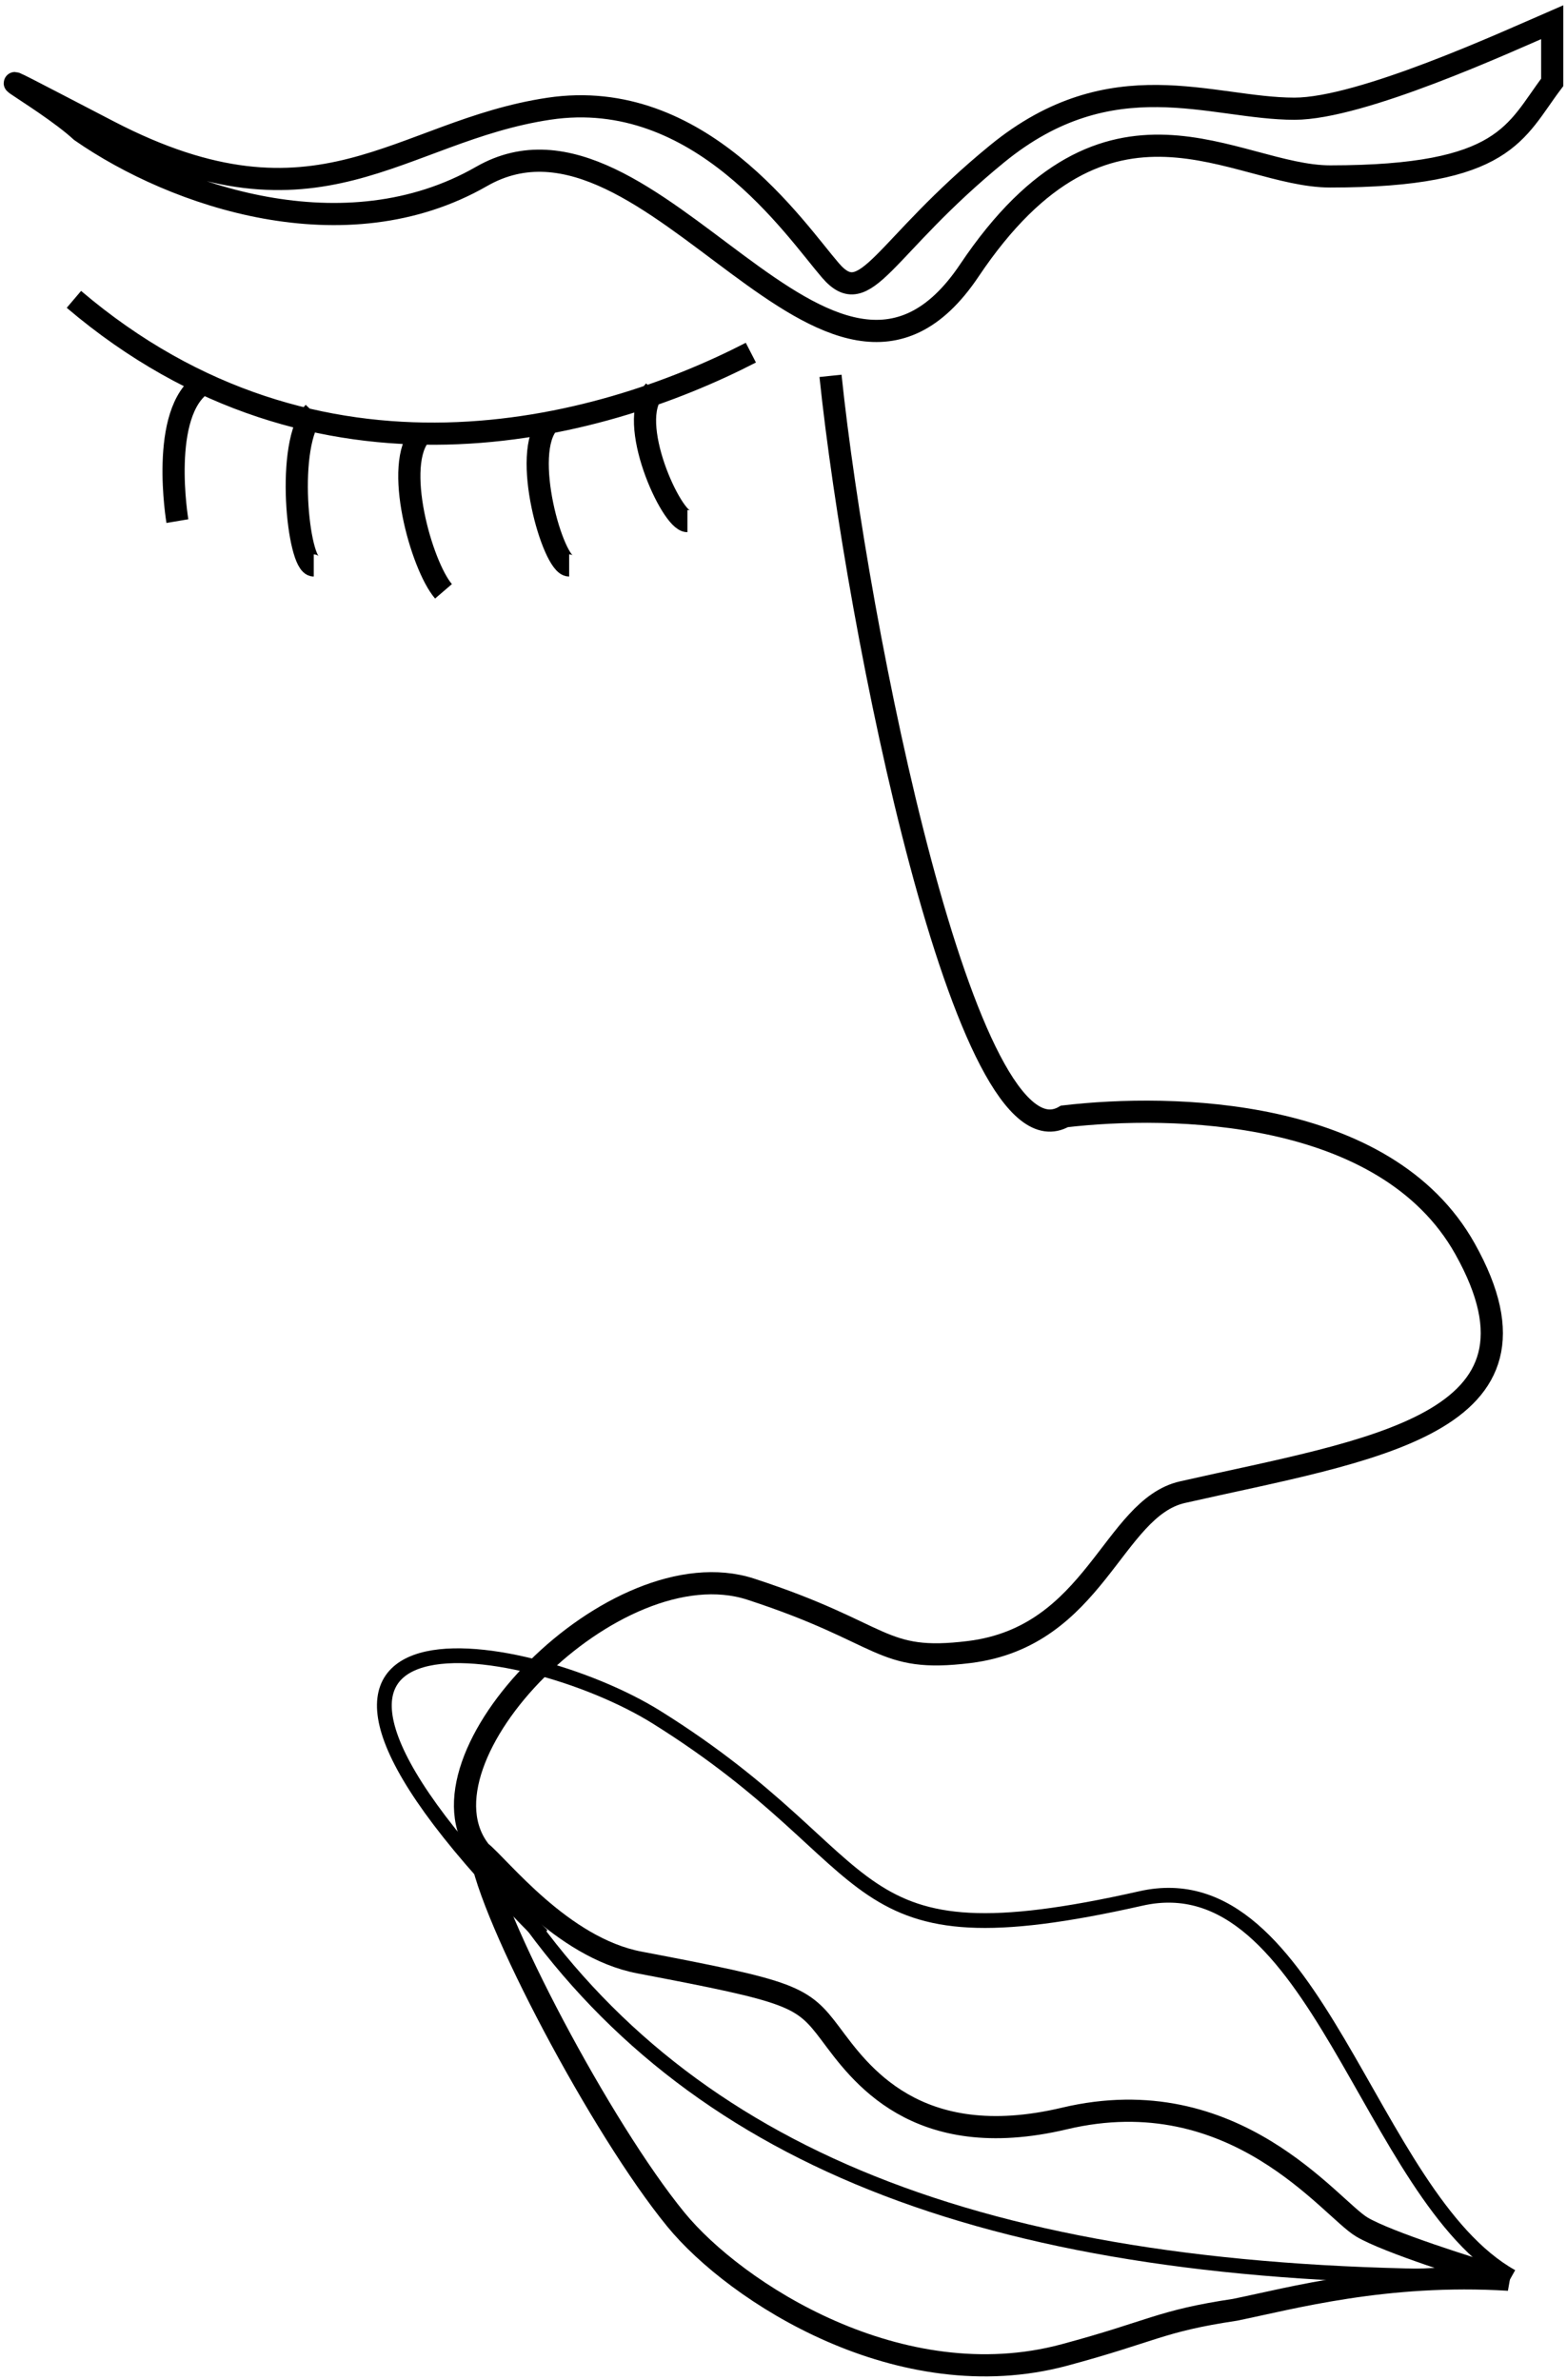 <svg width="212" height="322" viewBox="0 0 212 322" fill="none" xmlns="http://www.w3.org/2000/svg">
<g id="Group 3">
<path id="Vector 1" d="M112.36 50.849C115.936 85.123 130.708 158.77 144.012 151.033C158.497 149.336 187.468 149.804 198.197 168.943C211.609 192.868 185.393 196.107 159.981 201.873C150.507 204.022 148.175 221.394 131.137 223.5C119 225 120 221 101.584 215C83.168 209 55 238 65 250.5M65 250.5C67.575 252.536 76 263.5 86.5 265.5C107.345 269.471 108.5 270 112.36 275.142C116.219 280.283 123.829 291.393 144.012 286.605C167.081 281.133 179.957 298.745 184.249 301.291C187.682 303.327 198.913 306.89 204.099 308.417C187.468 307.399 174.592 310.962 167.081 312.489C156.888 314.016 156.051 315.358 144.012 318.598C121.815 324.571 99.509 310.135 91.437 300.273C81.371 287.974 66.252 259.323 65 250.5ZM101.584 47.709C80.84 58.399 43.047 68.598 10 40.5M60 80C57 76.5 53.137 62.745 57 58.656M77 76.5C74.854 76.5 70.406 61.26 74.269 57.171M24 70.5C24 70.5 21.5 55.709 27.5 51.857M42.448 76.5C40.302 76.5 38.585 59.888 42.448 55.799M93 70.5C90.854 70.5 84.637 56.99 88.5 52.901M10.964 17.762C23.661 26.585 46.694 34.458 65.149 23.87C88.218 10.635 112.36 64.592 131.137 36.596C149.914 8.599 167.081 23.87 179.957 23.87C203.764 23.87 204.993 17.762 210 11.145V3C203.741 5.715 184.141 14.708 175.128 14.708C163.862 14.708 150.445 8.095 134.892 20.816C119.334 33.542 117.188 42.195 112.36 36.596C107.531 30.997 94.656 11.653 74.269 14.708C53.883 17.762 43.153 32.524 14.719 17.762C-8.028 5.952 5.599 12.841 10.964 17.762Z" stroke="black" stroke-width="3"/>
<path id="Vector 3" d="M199 308C135.022 307.942 94.883 292.696 71 259" stroke="black" stroke-width="2"/>
<path id="Vector 5" d="M204.5 308C185.145 297.162 178 251.5 154.355 256.838C112.859 266.205 120.855 252.338 88.855 232.338C70.718 221.002 25.355 213.838 73.355 261.838" stroke="black" stroke-width="2"/>
</g>
</svg>
